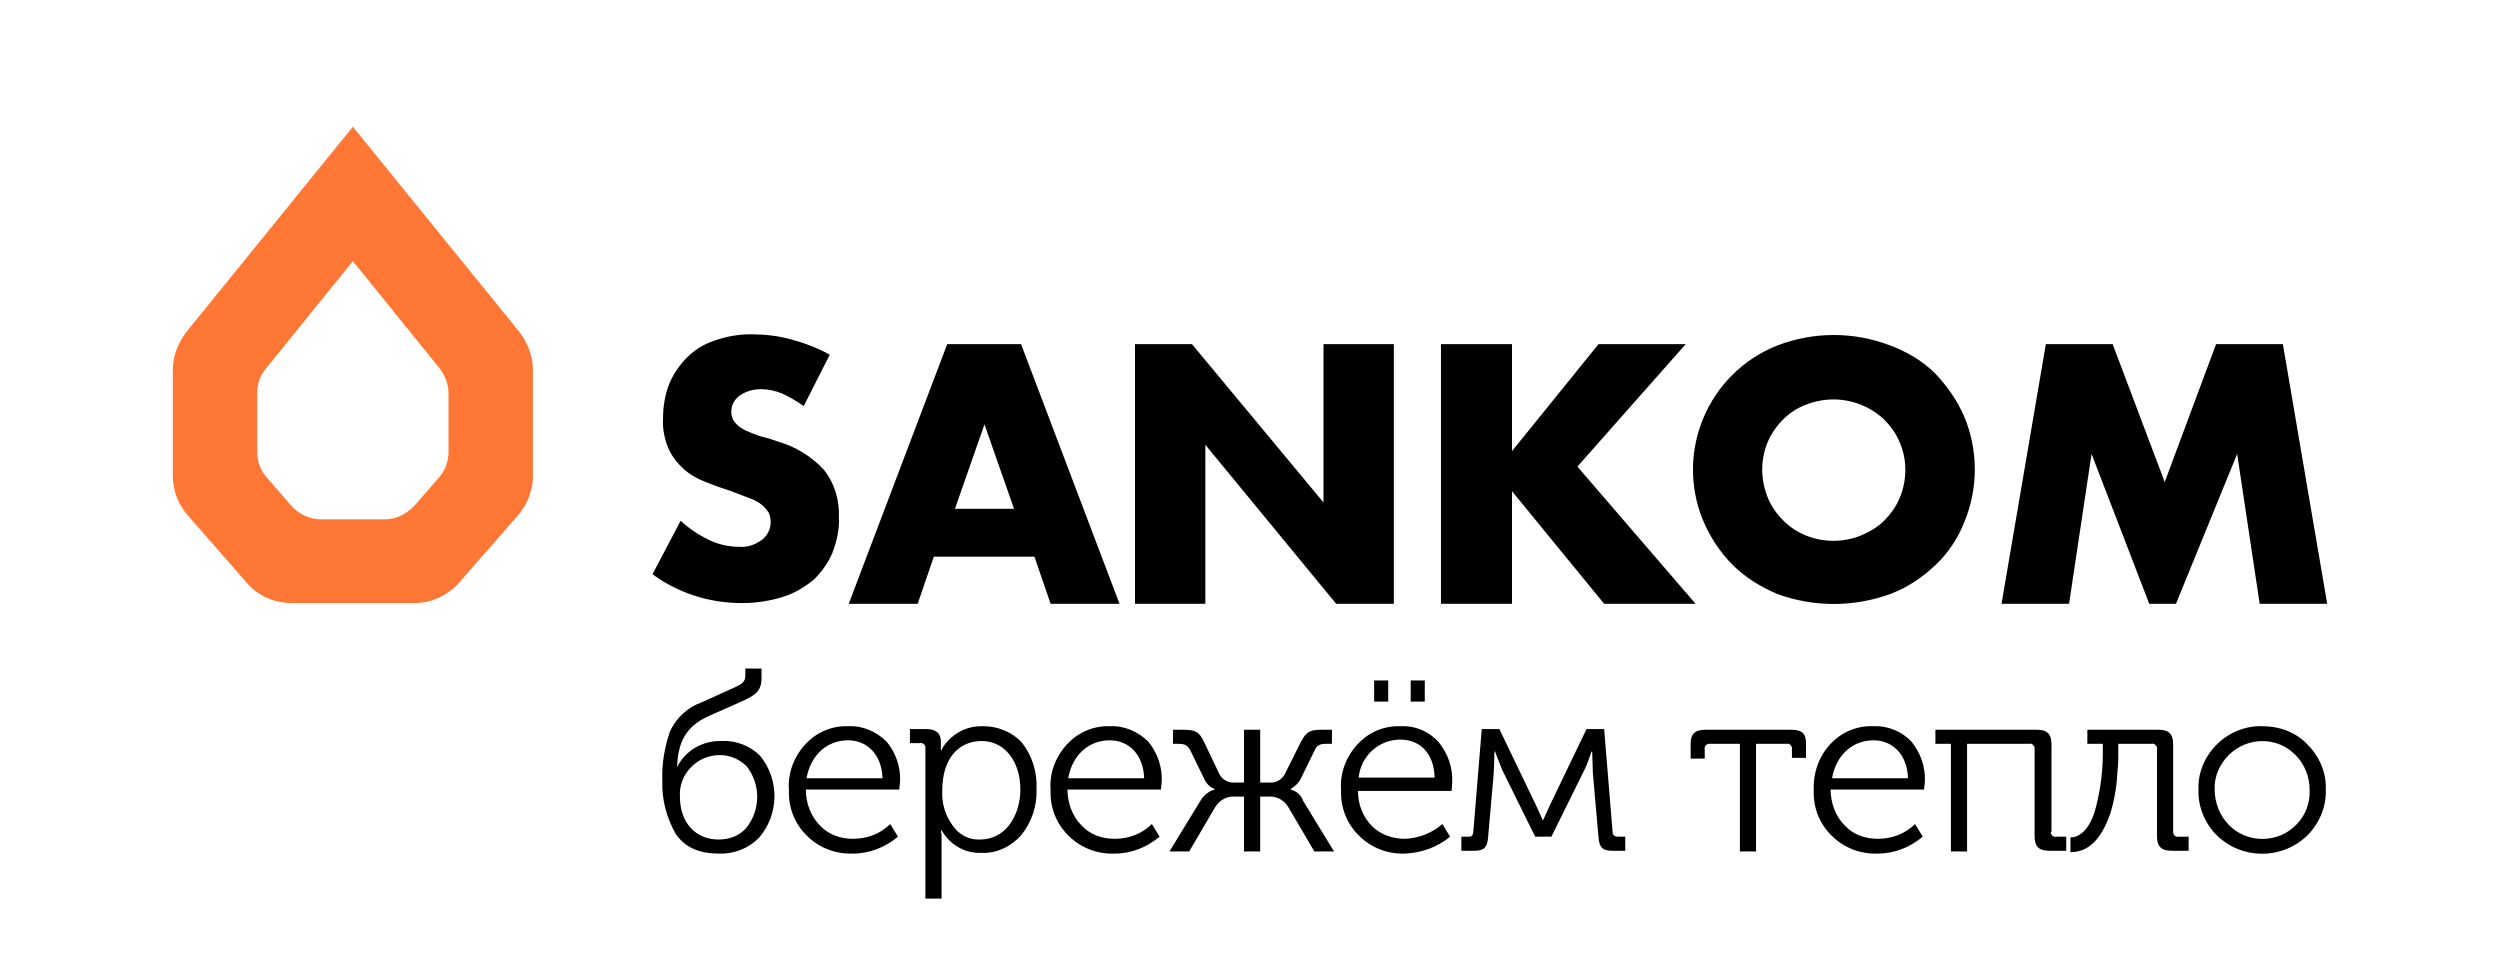 <svg width="217" height="84" viewBox="0 0 217 84" fill="none" xmlns="http://www.w3.org/2000/svg">
<g clip-path="url(#clip0_2423_2969)">
<path d="M62.681 64.319C61.033 64.258 59.506 65.113 58.774 66.579C58.835 64.563 59.445 63.098 61.46 62.181L64.207 60.96C65.612 60.349 66.1 59.983 66.1 58.822V58.028H64.696V58.639C64.696 59.189 64.451 59.372 63.475 59.8L60.911 60.96C59.69 61.387 58.713 62.304 58.163 63.464C57.675 64.869 57.431 66.335 57.492 67.8C57.431 69.388 57.858 70.976 58.652 72.381C59.445 73.541 60.666 74.091 62.376 74.091C63.658 74.152 64.94 73.664 65.856 72.748C67.626 70.732 67.687 67.678 65.978 65.602C65.123 64.747 63.902 64.258 62.681 64.319ZM64.757 71.892C64.146 72.564 63.292 72.87 62.376 72.87C60.422 72.87 59.018 71.465 59.018 69.144C58.957 68.167 59.323 67.251 59.995 66.579C60.666 65.907 61.521 65.541 62.498 65.541C63.353 65.541 64.207 65.907 64.818 66.518C66.039 68.106 66.039 70.305 64.757 71.892ZM73.67 63.036C72.266 62.975 70.923 63.525 69.946 64.563C68.908 65.663 68.359 67.129 68.481 68.594C68.42 70.06 68.969 71.526 70.068 72.564C71.106 73.603 72.571 74.152 74.037 74.091C75.502 74.091 76.845 73.541 77.944 72.625L77.272 71.526C76.418 72.381 75.258 72.809 74.037 72.809C72.938 72.809 71.9 72.442 71.167 71.648C70.374 70.854 69.946 69.694 69.946 68.533H78.066C78.066 68.228 78.127 67.984 78.127 67.862C78.188 66.579 77.761 65.357 76.967 64.38C76.112 63.525 74.891 62.975 73.67 63.036ZM70.007 67.556C70.374 65.48 71.839 64.258 73.609 64.258C75.258 64.258 76.54 65.48 76.601 67.556H70.007ZM85.392 63.036C84.171 62.975 83.011 63.464 82.217 64.38C82.034 64.563 81.851 64.808 81.729 65.113H81.668V64.38C81.668 63.647 81.241 63.281 80.386 63.281H78.982V64.502H79.836C80.081 64.441 80.264 64.624 80.325 64.808C80.325 64.869 80.325 64.869 80.325 64.93V78H81.729V72.992C81.729 72.625 81.729 72.32 81.668 72.076H81.729L81.851 72.259C82.584 73.419 83.866 74.091 85.209 74.03C86.491 74.091 87.773 73.48 88.628 72.503C89.544 71.404 90.032 69.938 89.971 68.472C90.032 67.006 89.605 65.602 88.689 64.441C87.895 63.586 86.674 63.036 85.392 63.036ZM87.529 71.709C86.918 72.442 86.064 72.87 85.087 72.87C84.11 72.931 83.194 72.442 82.645 71.587C82.034 70.732 81.729 69.694 81.79 68.594C81.79 65.785 83.255 64.319 85.209 64.319C87.163 64.319 88.567 66.029 88.567 68.533C88.567 69.755 88.201 70.854 87.529 71.709ZM96.381 63.036C94.977 62.975 93.634 63.525 92.657 64.563C91.619 65.663 91.07 67.129 91.192 68.594C91.131 70.06 91.68 71.526 92.779 72.564C93.817 73.603 95.282 74.152 96.748 74.091C98.213 74.091 99.556 73.541 100.655 72.625L99.983 71.526C99.129 72.381 97.969 72.809 96.748 72.809C95.649 72.809 94.611 72.442 93.878 71.648C93.085 70.854 92.657 69.694 92.657 68.533H100.777C100.777 68.228 100.838 67.984 100.838 67.862C100.899 66.579 100.472 65.357 99.678 64.38C98.823 63.525 97.602 62.975 96.381 63.036ZM92.718 67.556C93.085 65.48 94.55 64.258 96.32 64.258C97.969 64.258 99.251 65.48 99.312 67.556H92.718ZM113.109 69.51L115.796 73.908H114.086L111.827 70.06C111.461 69.449 110.789 69.083 110.118 69.144H109.385V73.908H107.981V69.144H107.187C106.516 69.083 105.844 69.449 105.478 70.06L103.219 73.908H101.51L104.196 69.51C104.44 69.083 104.806 68.778 105.234 68.594L105.417 68.533V68.472C105.051 68.35 104.745 68.045 104.562 67.678L103.28 65.052C103.036 64.686 102.853 64.563 102.242 64.563H101.815V63.342H102.609C103.707 63.342 104.074 63.464 104.501 64.38L105.844 67.19C106.088 67.678 106.638 67.984 107.187 67.922H107.981V63.342H109.385V67.922H110.179C110.728 67.984 111.278 67.678 111.522 67.19L112.926 64.38C113.415 63.464 113.72 63.342 114.819 63.342H115.612V64.563H115.124C114.575 64.563 114.33 64.686 114.147 65.052L112.865 67.678C112.682 67.984 112.438 68.228 112.133 68.411L112.01 68.533C112.499 68.655 112.926 68.961 113.109 69.51ZM123.671 60.899H122.45V59.067H123.671V60.899ZM119.276 60.899V59.067H120.497V60.899H119.276ZM121.596 63.036C120.191 62.975 118.848 63.525 117.871 64.563C116.834 65.663 116.284 67.129 116.406 68.594C116.345 70.06 116.895 71.526 117.993 72.564C119.031 73.603 120.497 74.152 121.962 74.091C123.366 74.03 124.77 73.541 125.869 72.625L125.198 71.526C124.282 72.32 123.183 72.748 121.962 72.809C120.863 72.809 119.825 72.442 119.092 71.709C118.299 70.915 117.871 69.816 117.871 68.655H125.991C125.991 68.655 126.052 68.167 126.052 67.922C126.113 66.64 125.686 65.418 124.892 64.441C124.099 63.525 122.878 62.975 121.596 63.036ZM117.932 67.495C118.116 65.602 119.703 64.197 121.534 64.197C123.244 64.197 124.465 65.357 124.526 67.495H117.932ZM140.46 72.625H141.071V73.847H139.911C139.056 73.847 138.812 73.48 138.751 72.686L138.262 67.129L138.201 65.235H138.14C137.957 65.785 137.774 66.335 137.53 66.823L134.66 72.625H133.256L130.387 66.823C130.204 66.335 130.021 65.907 129.837 65.418L129.776 65.235H129.715C129.715 66.09 129.654 66.762 129.654 67.129L129.166 72.686C129.105 73.48 128.861 73.847 128.006 73.847H126.846V72.625H127.456H127.517C127.762 72.625 127.884 72.442 127.884 72.198L128.616 63.281H130.143L133.317 69.877L133.928 71.221L134.538 69.877L137.713 63.281H139.239L139.972 72.198C139.972 72.503 140.155 72.625 140.46 72.625ZM156.761 64.502V65.785H155.54V64.991C155.54 64.93 155.54 64.93 155.54 64.869C155.479 64.686 155.296 64.502 155.052 64.563H152.426V73.908H151.022V64.563H148.397C148.336 64.563 148.336 64.563 148.275 64.563C148.092 64.624 147.909 64.808 147.97 65.052V65.846H146.749V64.563C146.749 63.708 147.115 63.342 148.031 63.342H155.479C156.395 63.342 156.761 63.647 156.761 64.502ZM162.622 63.036C161.218 62.975 159.875 63.525 158.898 64.563C157.86 65.663 157.372 67.129 157.433 68.594C157.372 70.06 157.921 71.526 159.02 72.564C160.058 73.603 161.523 74.152 162.988 74.091C164.453 74.091 165.797 73.541 166.896 72.625L166.224 71.526C165.369 72.381 164.209 72.809 162.988 72.809C161.889 72.809 160.851 72.442 160.119 71.648C159.325 70.854 158.898 69.694 158.898 68.533H167.018C167.018 68.228 167.079 67.984 167.079 67.862C167.14 66.579 166.712 65.357 165.919 64.38C165.125 63.525 163.904 62.975 162.622 63.036ZM159.02 67.556C159.386 65.48 160.851 64.258 162.622 64.258C164.27 64.258 165.552 65.48 165.613 67.556H159.02ZM178.495 72.625H179.35V73.847H177.885C176.969 73.847 176.603 73.48 176.603 72.564V64.991C176.603 64.93 176.603 64.93 176.603 64.869C176.542 64.686 176.358 64.502 176.114 64.563H170.742V73.908H169.338V64.563H167.994V63.342H176.786C177.702 63.342 178.068 63.708 178.068 64.624V72.198C178.007 72.198 178.007 72.259 178.007 72.32C178.068 72.503 178.251 72.686 178.495 72.625ZM189.118 72.625H189.973V73.847H188.508C187.592 73.847 187.226 73.48 187.226 72.564V64.991C187.226 64.93 187.226 64.93 187.226 64.869C187.165 64.686 186.981 64.502 186.737 64.563H183.868V65.418C183.868 65.846 183.868 66.335 183.807 66.823C183.746 68.106 183.563 69.327 183.196 70.549C182.586 72.32 181.609 73.969 179.716 73.969V72.686C180.815 72.686 181.609 71.465 181.975 69.877C182.341 68.35 182.525 66.884 182.525 65.357V64.563H181.182V63.342H187.348C188.263 63.342 188.63 63.708 188.63 64.624V72.198C188.63 72.198 188.63 72.259 188.63 72.32C188.691 72.503 188.874 72.686 189.118 72.625ZM196.383 63.036C194.918 62.975 193.453 63.586 192.415 64.624C191.377 65.663 190.767 67.067 190.828 68.533C190.767 69.999 191.377 71.465 192.415 72.503C194.613 74.641 198.093 74.641 200.291 72.503C201.328 71.465 201.939 69.999 201.878 68.533C201.939 67.067 201.328 65.663 200.291 64.624C199.314 63.586 197.91 63.036 196.383 63.036ZM199.314 71.587C197.787 73.175 195.162 73.236 193.575 71.709C193.514 71.648 193.514 71.648 193.453 71.587C192.659 70.793 192.232 69.633 192.232 68.533C192.171 67.434 192.659 66.335 193.453 65.541C195.04 63.953 197.665 63.892 199.253 65.541C200.046 66.335 200.474 67.434 200.474 68.533C200.535 69.694 200.107 70.793 199.314 71.587ZM70.679 50.272C69.885 50.944 68.969 51.493 67.993 51.799C66.832 52.165 65.612 52.348 64.391 52.348C61.582 52.348 58.896 51.493 56.637 49.844L59.079 45.202C59.873 45.935 60.727 46.485 61.643 46.913C62.437 47.279 63.292 47.462 64.146 47.462C64.879 47.523 65.612 47.279 66.222 46.79C66.649 46.424 66.894 45.874 66.894 45.325C66.894 45.019 66.832 44.714 66.71 44.469C66.527 44.225 66.344 43.981 66.1 43.798C65.795 43.553 65.428 43.37 65.062 43.248C64.635 43.065 64.085 42.882 63.475 42.637C62.742 42.393 62.01 42.149 61.277 41.843C60.605 41.599 59.934 41.233 59.384 40.744C58.835 40.255 58.346 39.645 58.041 38.973C57.675 38.118 57.492 37.202 57.553 36.285C57.553 35.247 57.736 34.209 58.102 33.293C58.468 32.438 58.957 31.705 59.629 31.033C60.3 30.361 61.094 29.872 62.01 29.567C63.047 29.201 64.085 29.017 65.184 29.017C66.344 29.017 67.504 29.14 68.603 29.445C69.763 29.75 70.923 30.178 72.022 30.788L69.763 35.247C69.153 34.819 68.542 34.453 67.87 34.148C67.26 33.903 66.649 33.781 66.039 33.781C65.367 33.781 64.757 33.965 64.207 34.331C63.719 34.697 63.475 35.186 63.475 35.736C63.475 36.102 63.597 36.469 63.841 36.713C64.085 37.018 64.391 37.202 64.757 37.385C65.184 37.568 65.612 37.751 66.039 37.873C66.527 37.995 66.955 38.118 67.443 38.301C68.969 38.728 70.434 39.583 71.534 40.805C72.449 41.965 72.877 43.431 72.816 44.897C72.877 45.935 72.632 46.974 72.266 47.951C71.9 48.867 71.289 49.661 70.679 50.272ZM81.058 48.317H89.788L91.192 52.409H97.175L88.628 29.872H82.217L73.67 52.409H79.653L81.058 48.317ZM85.453 36.835L88.017 44.164H82.889L85.453 36.835ZM120.985 52.409H115.979L104.623 38.606V52.409H98.518V29.872H103.463L114.88 43.614V29.872H120.985V52.409ZM131.242 52.409H125.075V29.872H131.242V39.156L138.751 29.872H146.321L136.919 40.5L147.176 52.409H139.239L131.242 42.637V52.409ZM150.412 49.05C151.511 50.15 152.854 50.944 154.258 51.554C157.433 52.715 160.913 52.715 164.087 51.554C165.552 51.005 166.834 50.15 167.994 49.05C169.093 48.012 169.948 46.729 170.498 45.325C171.719 42.393 171.719 39.095 170.498 36.163C169.887 34.758 169.032 33.537 167.994 32.438C166.896 31.338 165.552 30.544 164.087 29.994C160.913 28.773 157.433 28.773 154.258 29.994C148.275 32.377 145.405 39.156 147.786 45.08C148.397 46.546 149.252 47.89 150.412 49.05ZM153.464 38.301C154.136 36.835 155.296 35.675 156.761 35.125C159.081 34.209 161.706 34.697 163.538 36.407C164.087 36.957 164.576 37.629 164.881 38.362C165.552 39.889 165.552 41.66 164.881 43.248C164.576 43.981 164.087 44.653 163.538 45.202C162.988 45.752 162.256 46.18 161.523 46.485C159.997 47.096 158.287 47.096 156.761 46.485C156.028 46.18 155.357 45.752 154.807 45.202C154.258 44.653 153.77 43.981 153.464 43.248C152.793 41.599 152.793 39.889 153.464 38.301ZM181.548 39.4L179.594 52.409H173.733L177.579 29.872H183.379L187.897 41.843L192.354 29.872H198.154L202 52.409H196.139L194.185 39.4L188.874 52.409H186.554L181.548 39.4Z" fill="black"/>
<path d="M30.629 22.666L38.138 31.949C38.627 32.56 38.932 33.354 38.932 34.148V39.217C38.932 40.072 38.627 40.866 38.077 41.477L36.002 43.859C35.33 44.592 34.414 45.08 33.376 45.08H27.882C26.905 45.08 25.928 44.653 25.257 43.859L23.181 41.477C22.631 40.866 22.326 40.072 22.326 39.217V34.148C22.326 33.354 22.57 32.56 23.12 31.949L30.629 22.666ZM30.629 11L16.16 28.834C15.427 29.811 15 30.911 15 32.132V41.294C15 42.515 15.427 43.737 16.282 44.714L21.41 50.577C22.387 51.737 23.852 52.348 25.318 52.348H35.941C37.467 52.348 38.871 51.676 39.848 50.577L44.976 44.714C45.77 43.798 46.258 42.576 46.258 41.294V32.132C46.258 30.911 45.831 29.811 45.098 28.834L30.629 11Z" fill="#FF7735"/>
</g>
<defs>
<clipPath id="clip0_2423_2969">
<rect width="187" height="67" fill="white" transform="translate(15 11)"/>
</clipPath>
</defs>
</svg>
